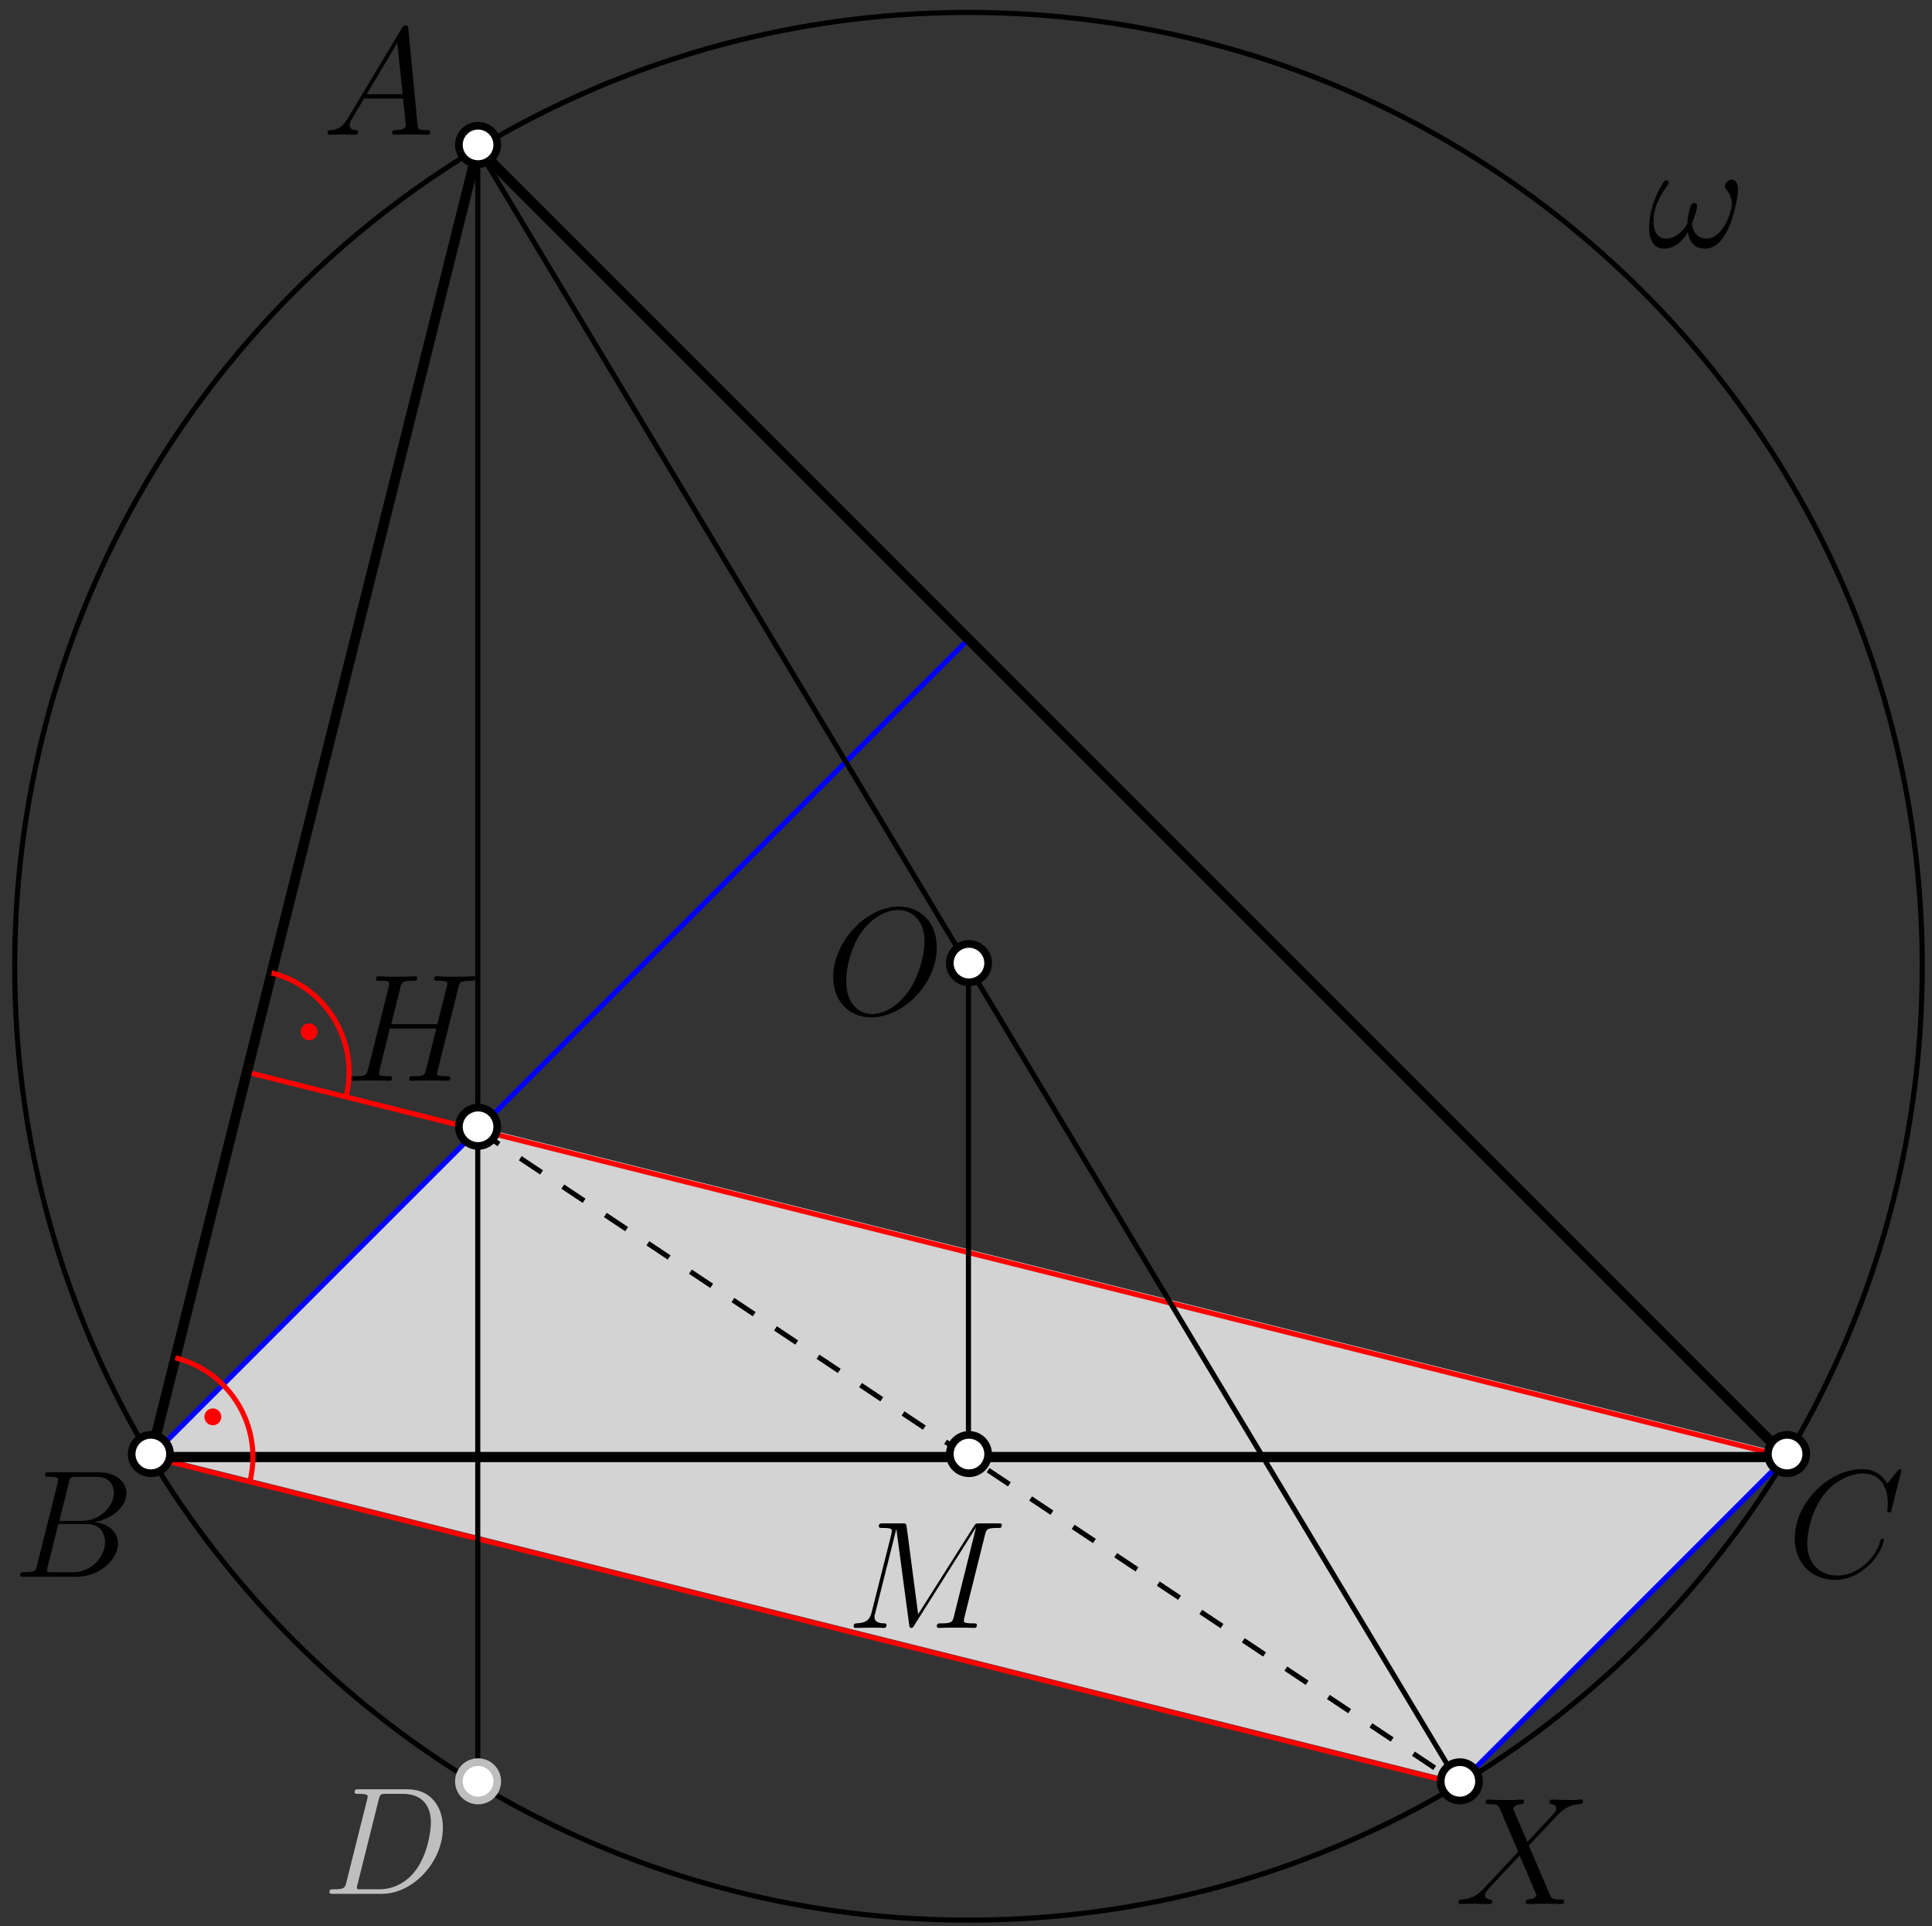 <?xml version="1.0" encoding="UTF-8" standalone="no"?>
<svg
   width="125.942pt"
   height="125.555pt"
   viewBox="0 0 125.942 125.555"
   version="1.1"
   id="svg62"
   xmlns:xlink="http://www.w3.org/1999/xlink"
   xmlns="http://www.w3.org/2000/svg"
   xmlns:svg="http://www.w3.org/2000/svg">
  <rect x="0" y="0" width="125.942" height="125.555" fill="#333333" stroke="none"/>
  <defs
     id="defs17">
    <g
       id="g9">
      <g
         id="glyph-0-0">
        <path
           d="M 1.688 -1.109 C 1.344 -0.516 1 -0.312 0.531 -0.297 C 0.422 -0.281 0.344 -0.281 0.344 -0.094 C 0.344 -0.047 0.391 0 0.453 0 C 0.641 0 1.094 -0.016 1.266 -0.016 C 1.562 -0.016 1.875 0 2.156 0 C 2.219 0 2.328 0 2.328 -0.188 C 2.328 -0.281 2.25 -0.297 2.188 -0.297 C 1.969 -0.312 1.781 -0.391 1.781 -0.625 C 1.781 -0.766 1.828 -0.875 1.969 -1.094 L 2.719 -2.359 L 5.266 -2.359 C 5.281 -2.266 5.281 -2.188 5.281 -2.094 C 5.312 -1.828 5.438 -0.797 5.438 -0.609 C 5.438 -0.312 4.922 -0.297 4.766 -0.297 C 4.656 -0.297 4.547 -0.297 4.547 -0.109 C 4.547 0 4.641 0 4.688 0 C 4.859 0 5.062 -0.016 5.234 -0.016 L 5.797 -0.016 C 6.406 -0.016 6.844 0 6.859 0 C 6.922 0 7.031 0 7.031 -0.188 C 7.031 -0.297 6.953 -0.297 6.797 -0.297 C 6.25 -0.297 6.234 -0.375 6.203 -0.672 L 5.609 -6.891 C 5.578 -7.094 5.547 -7.125 5.438 -7.125 C 5.328 -7.125 5.281 -7.094 5.188 -6.953 Z M 2.891 -2.641 L 4.891 -5.984 L 5.234 -2.641 Z M 2.891 -2.641 "
           id="path1" />
      </g>
      <g
         id="glyph-0-1">
        <path
           d="M 3.656 -6.125 C 3.734 -6.5 3.781 -6.516 4.172 -6.516 L 5.469 -6.516 C 6.594 -6.516 6.594 -5.562 6.594 -5.469 C 6.594 -4.672 5.781 -3.641 4.469 -3.641 L 3.031 -3.641 Z M 5.328 -3.562 C 6.422 -3.766 7.406 -4.516 7.406 -5.438 C 7.406 -6.203 6.719 -6.812 5.594 -6.812 L 2.391 -6.812 C 2.203 -6.812 2.109 -6.812 2.109 -6.625 C 2.109 -6.516 2.203 -6.516 2.359 -6.516 C 2.953 -6.516 2.953 -6.438 2.953 -6.328 C 2.953 -6.312 2.953 -6.25 2.922 -6.094 L 1.578 -0.734 C 1.484 -0.391 1.469 -0.297 0.766 -0.297 C 0.578 -0.297 0.484 -0.297 0.484 -0.109 C 0.484 0 0.531 0 0.734 0 L 4.156 0 C 5.688 0 6.859 -1.156 6.859 -2.156 C 6.859 -2.984 6.141 -3.484 5.328 -3.562 Z M 3.922 -0.297 L 2.578 -0.297 C 2.438 -0.297 2.406 -0.297 2.359 -0.297 C 2.25 -0.312 2.234 -0.328 2.234 -0.406 C 2.234 -0.484 2.25 -0.531 2.266 -0.625 L 2.969 -3.438 L 4.844 -3.438 C 6.016 -3.438 6.016 -2.344 6.016 -2.266 C 6.016 -1.312 5.156 -0.297 3.922 -0.297 Z M 3.922 -0.297 "
           id="path2" />
      </g>
      <g
         id="glyph-0-2">
        <path
           d="M 7.453 -6.922 C 7.453 -7.016 7.375 -7.016 7.359 -7.016 C 7.344 -7.016 7.297 -7.016 7.219 -6.922 L 6.531 -6.078 C 6.188 -6.672 5.625 -7.016 4.891 -7.016 C 2.734 -7.016 0.5 -4.828 0.5 -2.5 C 0.5 -0.828 1.672 0.203 3.125 0.203 C 3.922 0.203 4.609 -0.125 5.188 -0.625 C 6.062 -1.344 6.312 -2.312 6.312 -2.391 C 6.312 -2.484 6.234 -2.484 6.203 -2.484 C 6.125 -2.484 6.109 -2.422 6.094 -2.375 C 5.625 -0.828 4.281 -0.078 3.297 -0.078 C 2.234 -0.078 1.312 -0.75 1.312 -2.172 C 1.312 -2.5 1.422 -4.234 2.547 -5.531 C 3.094 -6.172 4.031 -6.734 4.969 -6.734 C 6.078 -6.734 6.562 -5.828 6.562 -4.812 C 6.562 -4.547 6.531 -4.328 6.531 -4.281 C 6.531 -4.203 6.625 -4.203 6.656 -4.203 C 6.766 -4.203 6.781 -4.203 6.812 -4.391 Z M 7.453 -6.922 "
           id="path3" />
      </g>
      <g
         id="glyph-0-3">
        <path
           d="M 1.562 -0.734 C 1.469 -0.391 1.453 -0.297 0.75 -0.297 C 0.562 -0.297 0.469 -0.297 0.469 -0.109 C 0.469 0 0.531 0 0.734 0 L 3.891 0 C 5.906 0 7.859 -2.078 7.859 -4.312 C 7.859 -5.734 7.016 -6.812 5.578 -6.812 L 2.375 -6.812 C 2.188 -6.812 2.109 -6.812 2.109 -6.625 C 2.109 -6.516 2.188 -6.516 2.344 -6.516 C 2.953 -6.516 2.953 -6.438 2.953 -6.328 C 2.953 -6.312 2.953 -6.25 2.906 -6.094 Z M 3.672 -6.125 C 3.766 -6.5 3.797 -6.516 4.188 -6.516 L 5.281 -6.516 C 6.219 -6.516 7.078 -6.016 7.078 -4.641 C 7.078 -4.141 6.875 -2.406 5.906 -1.312 C 5.625 -0.984 4.875 -0.297 3.734 -0.297 L 2.594 -0.297 C 2.453 -0.297 2.438 -0.297 2.375 -0.297 C 2.266 -0.312 2.25 -0.328 2.25 -0.406 C 2.25 -0.484 2.266 -0.531 2.297 -0.625 Z M 3.672 -6.125 "
           id="path4" />
      </g>
      <g
         id="glyph-0-4">
        <path
           d="M 7.453 -6.078 C 7.547 -6.422 7.562 -6.516 8.281 -6.516 C 8.453 -6.516 8.547 -6.516 8.547 -6.703 C 8.547 -6.812 8.469 -6.812 8.406 -6.812 C 8.219 -6.812 8.016 -6.781 7.828 -6.781 L 6.656 -6.781 C 6.453 -6.781 6.25 -6.812 6.062 -6.812 C 5.984 -6.812 5.875 -6.812 5.875 -6.625 C 5.875 -6.516 5.938 -6.516 6.125 -6.516 C 6.734 -6.516 6.734 -6.438 6.734 -6.328 C 6.734 -6.312 6.734 -6.25 6.688 -6.094 L 6.078 -3.688 L 3.078 -3.688 L 3.672 -6.078 C 3.766 -6.422 3.781 -6.516 4.484 -6.516 C 4.672 -6.516 4.766 -6.516 4.766 -6.703 C 4.766 -6.812 4.672 -6.812 4.609 -6.812 C 4.438 -6.812 4.234 -6.781 4.031 -6.781 L 2.859 -6.781 C 2.672 -6.781 2.469 -6.812 2.266 -6.812 C 2.203 -6.812 2.078 -6.812 2.078 -6.625 C 2.078 -6.516 2.156 -6.516 2.344 -6.516 C 2.938 -6.516 2.938 -6.438 2.938 -6.328 C 2.938 -6.312 2.938 -6.25 2.906 -6.094 L 1.562 -0.734 C 1.469 -0.391 1.453 -0.297 0.75 -0.297 C 0.531 -0.297 0.453 -0.297 0.453 -0.094 C 0.453 0 0.562 0 0.594 0 C 0.781 0 0.984 -0.016 1.172 -0.016 L 2.359 -0.016 C 2.547 -0.016 2.75 0 2.938 0 C 3.016 0 3.125 0 3.125 -0.188 C 3.125 -0.297 3.047 -0.297 2.891 -0.297 C 2.281 -0.297 2.281 -0.375 2.281 -0.469 C 2.281 -0.484 2.281 -0.547 2.297 -0.625 L 2.984 -3.406 L 6.016 -3.406 C 5.844 -2.734 5.328 -0.656 5.312 -0.594 C 5.203 -0.297 5.047 -0.297 4.453 -0.297 C 4.344 -0.297 4.25 -0.297 4.25 -0.094 C 4.25 0 4.359 0 4.391 0 C 4.562 0 4.781 -0.016 4.969 -0.016 L 6.141 -0.016 C 6.328 -0.016 6.547 0 6.734 0 C 6.812 0 6.922 0 6.922 -0.188 C 6.922 -0.297 6.828 -0.297 6.672 -0.297 C 6.078 -0.297 6.078 -0.375 6.078 -0.469 C 6.078 -0.484 6.078 -0.547 6.094 -0.625 Z M 7.453 -6.078 "
           id="path5" />
      </g>
      <g
         id="glyph-0-5">
        <path
           d="M 9.047 -6.078 C 9.141 -6.422 9.156 -6.516 9.875 -6.516 C 10.062 -6.516 10.141 -6.516 10.141 -6.703 C 10.141 -6.812 10.078 -6.812 9.891 -6.812 L 8.688 -6.812 C 8.438 -6.812 8.438 -6.797 8.328 -6.641 L 4.688 -0.891 L 3.938 -6.594 C 3.906 -6.812 3.891 -6.812 3.641 -6.812 L 2.406 -6.812 C 2.219 -6.812 2.125 -6.812 2.125 -6.625 C 2.125 -6.516 2.219 -6.516 2.359 -6.516 C 2.969 -6.516 2.969 -6.438 2.969 -6.328 C 2.969 -6.312 2.969 -6.25 2.938 -6.094 L 1.656 -1.016 C 1.531 -0.531 1.312 -0.312 0.641 -0.297 C 0.609 -0.297 0.484 -0.281 0.484 -0.109 C 0.484 0 0.578 0 0.625 0 C 0.812 0 1.328 -0.016 1.531 -0.016 L 2 -0.016 C 2.141 -0.016 2.312 0 2.453 0 C 2.516 0 2.625 0 2.625 -0.188 C 2.625 -0.281 2.531 -0.297 2.5 -0.297 C 2.156 -0.297 1.844 -0.359 1.844 -0.719 C 1.844 -0.812 1.844 -0.828 1.891 -0.969 L 3.266 -6.453 L 4.094 -0.266 C 4.125 -0.031 4.141 0 4.234 0 C 4.344 0 4.391 -0.078 4.438 -0.172 L 8.438 -6.516 L 8.453 -6.516 L 7.016 -0.734 C 6.922 -0.391 6.891 -0.297 6.203 -0.297 C 6.016 -0.297 5.906 -0.297 5.906 -0.109 C 5.906 0 6 0 6.062 0 C 6.234 0 6.438 -0.016 6.594 -0.016 L 7.781 -0.016 C 7.938 -0.016 8.156 0 8.328 0 C 8.406 0 8.516 0 8.516 -0.188 C 8.516 -0.297 8.422 -0.297 8.281 -0.297 C 7.672 -0.297 7.672 -0.375 7.672 -0.469 C 7.672 -0.484 7.672 -0.547 7.688 -0.625 Z M 9.047 -6.078 "
           id="path6" />
      </g>
      <g
         id="glyph-0-6">
        <path
           d="M 7.234 -4.359 C 7.234 -6.016 6.156 -7.016 4.766 -7.016 C 2.625 -7.016 0.484 -4.719 0.484 -2.422 C 0.484 -0.859 1.516 0.203 2.953 0.203 C 5.047 0.203 7.234 -1.969 7.234 -4.359 Z M 3.016 -0.016 C 2.203 -0.016 1.328 -0.625 1.328 -2.172 C 1.328 -3.078 1.672 -4.562 2.484 -5.562 C 3.203 -6.438 4.047 -6.797 4.719 -6.797 C 5.594 -6.797 6.438 -6.156 6.438 -4.719 C 6.438 -3.844 6.062 -2.453 5.391 -1.5 C 4.672 -0.484 3.766 -0.016 3.016 -0.016 Z M 3.016 -0.016 "
           id="path7" />
      </g>
      <g
         id="glyph-0-7">
        <path
           d="M 4.734 -4.047 L 3.797 -6.234 C 3.922 -6.469 4.234 -6.516 4.344 -6.516 C 4.406 -6.516 4.516 -6.531 4.516 -6.703 C 4.516 -6.812 4.422 -6.812 4.359 -6.812 C 4.203 -6.812 4 -6.781 3.828 -6.781 L 3.25 -6.781 C 2.641 -6.781 2.203 -6.812 2.188 -6.812 C 2.109 -6.812 2.016 -6.812 2.016 -6.625 C 2.016 -6.516 2.109 -6.516 2.234 -6.516 C 2.812 -6.516 2.844 -6.422 2.953 -6.188 L 4.141 -3.406 L 1.969 -1.094 C 1.609 -0.703 1.188 -0.328 0.453 -0.297 C 0.328 -0.281 0.25 -0.281 0.25 -0.094 C 0.25 -0.062 0.266 0 0.375 0 C 0.516 0 0.656 -0.016 0.797 -0.016 L 1.266 -0.016 C 1.578 -0.016 1.938 0 2.25 0 C 2.312 0 2.438 0 2.438 -0.172 C 2.438 -0.281 2.359 -0.297 2.297 -0.297 C 2.109 -0.312 1.969 -0.422 1.969 -0.578 C 1.969 -0.75 2.094 -0.875 2.375 -1.172 L 3.266 -2.141 C 3.484 -2.359 4.016 -2.938 4.234 -3.156 L 5.281 -0.703 C 5.297 -0.688 5.328 -0.594 5.328 -0.578 C 5.328 -0.484 5.109 -0.312 4.797 -0.297 C 4.734 -0.297 4.625 -0.281 4.625 -0.094 C 4.625 0 4.719 0 4.781 0 C 4.938 0 5.141 -0.016 5.312 -0.016 L 6.406 -0.016 C 6.594 -0.016 6.781 0 6.953 0 C 7.016 0 7.125 0 7.125 -0.188 C 7.125 -0.297 7.031 -0.297 6.938 -0.297 C 6.344 -0.297 6.312 -0.344 6.156 -0.719 L 4.828 -3.812 L 6.094 -5.156 C 6.203 -5.266 6.438 -5.516 6.516 -5.609 C 6.953 -6.062 7.344 -6.469 8.156 -6.516 C 8.25 -6.531 8.359 -6.531 8.359 -6.703 C 8.359 -6.812 8.266 -6.812 8.219 -6.812 C 8.078 -6.812 7.938 -6.781 7.797 -6.781 L 7.344 -6.781 C 7.016 -6.781 6.672 -6.812 6.359 -6.812 C 6.297 -6.812 6.172 -6.812 6.172 -6.625 C 6.172 -6.531 6.234 -6.516 6.297 -6.516 C 6.453 -6.5 6.625 -6.422 6.625 -6.234 L 6.625 -6.203 C 6.609 -6.141 6.594 -6.047 6.484 -5.922 Z M 4.734 -4.047 "
           id="path8" />
      </g>
      <g
         id="glyph-0-8">
        <path
           d="M 5.922 -3.75 C 5.922 -4.031 5.844 -4.406 5.5 -4.406 C 5.297 -4.406 5.062 -4.156 5.062 -3.953 C 5.062 -3.875 5.109 -3.812 5.188 -3.719 C 5.328 -3.547 5.516 -3.281 5.516 -2.812 C 5.516 -2.453 5.297 -1.891 5.141 -1.578 C 4.859 -1.031 4.406 -0.562 3.891 -0.562 C 3.266 -0.562 3.016 -0.953 2.906 -1.516 C 3.016 -1.781 3.25 -2.422 3.25 -2.688 C 3.25 -2.797 3.203 -2.875 3.078 -2.875 C 3.016 -2.875 2.938 -2.844 2.875 -2.766 C 2.734 -2.547 2.609 -1.75 2.625 -1.547 C 2.438 -1.172 1.891 -0.562 1.25 -0.562 C 0.594 -0.562 0.406 -1.141 0.406 -1.719 C 0.406 -2.75 1.062 -3.656 1.234 -3.906 C 1.328 -4.062 1.406 -4.156 1.406 -4.172 C 1.406 -4.25 1.359 -4.359 1.281 -4.359 C 1.109 -4.359 1.062 -4.234 0.984 -4.109 C 0.484 -3.312 0.125 -2.219 0.125 -1.25 C 0.125 -0.641 0.344 0.094 1.094 0.094 C 1.922 0.094 2.438 -0.609 2.656 -0.984 C 2.734 -0.422 3.031 0.094 3.766 0.094 C 4.516 0.094 5 -0.562 5.359 -1.375 C 5.609 -1.953 5.922 -3.203 5.922 -3.75 Z M 5.922 -3.75 "
           id="path9" />
      </g>
    </g>
    <clipPath
       id="clip-0">
      <path
         clip-rule="nonzero"
         d="M 0 0 L 125.941 0 L 125.941 125.555 L 0 125.555 Z M 0 0 "
         id="path10" />
    </clipPath>
    <clipPath
       id="clip-1">
      <path
         clip-rule="nonzero"
         d="M 21 1.141 L 29 1.141 L 29 9 L 21 9 Z M 21 1.141 "
         id="path11" />
    </clipPath>
    <clipPath
       id="clip-2">
      <path
         clip-rule="nonzero"
         d="M 1 95.137 L 9 95.137 L 9 103 L 1 103 Z M 1 95.137 "
         id="path12" />
    </clipPath>
    <clipPath
       id="clip-3">
      <path
         clip-rule="nonzero"
         d="M 116 95.137 L 124 95.137 L 124 103 L 116 103 Z M 116 95.137 "
         id="path13" />
    </clipPath>
    <clipPath
       id="clip-4">
      <path
         clip-rule="nonzero"
         d="M 55 99 L 66 99 L 66 106.941 L 55 106.941 Z M 55 99 "
         id="path14" />
    </clipPath>
    <clipPath
       id="clip-5">
      <path
         clip-rule="nonzero"
         d="M 54 59 L 62 59 L 62 66.945 L 54 66.945 Z M 54 59 "
         id="path15" />
    </clipPath>
    <clipPath
       id="clip-6">
      <path
         clip-rule="nonzero"
         d="M 95 117 L 104 117 L 104 124.941 L 95 124.941 Z M 95 117 "
         id="path16" />
    </clipPath>
    <clipPath
       id="clip-7">
      <path
         clip-rule="nonzero"
         d="M 107 11 L 114 11 L 114 16.945 L 107 16.945 Z M 107 11 "
         id="path17" />
    </clipPath>
  </defs>
  <path
     fill-rule="evenodd"
     fill="rgb(82.7%, 82.7%, 82.7%)"
     fill-opacity="1"
     d="M 9.832 94.777 L 31.164 73.445 L 116.496 94.777 L 95.164 116.109 Z M 9.832 94.777 "
     id="path18" />
  <path
     fill="none"
     stroke-width="0.4"
     stroke-linecap="butt"
     stroke-linejoin="round"
     stroke="rgb(0%, 0%, 100%)"
     stroke-opacity="1"
     stroke-miterlimit="10"
     d="M 145.35 624.004 L 170.944 649.599 "
     transform="matrix(0.833, 0, 0, -0.833, -25.952, 636.088)"
     id="path19" />
  <path
     fill="none"
     stroke-width="0.4"
     stroke-linecap="butt"
     stroke-linejoin="round"
     stroke="rgb(0%, 0%, 100%)"
     stroke-opacity="1"
     stroke-miterlimit="10"
     d="M 42.942 649.599 L 106.943 713.595 "
     transform="matrix(0.833, 0, 0, -0.833, -25.952, 636.088)"
     id="path20" />
  <path
     fill="none"
     stroke-width="0.4"
     stroke-linecap="butt"
     stroke-linejoin="round"
     stroke="rgb(100%, 0%, 0%)"
     stroke-opacity="1"
     stroke-miterlimit="10"
     d="M 170.944 649.599 L 50.471 679.717 "
     transform="matrix(0.833, 0, 0, -0.833, -25.952, 636.088)"
     id="path21" />
  <path
     fill="none"
     stroke-width="0.4"
     stroke-linecap="butt"
     stroke-linejoin="round"
     stroke="rgb(100%, 0%, 0%)"
     stroke-opacity="1"
     stroke-miterlimit="10"
     d="M 145.345 623.999 L 42.942 649.599 "
     transform="matrix(0.833, 0, 0, -0.833, -25.952, 636.088)"
     id="path22" />
  <path
     fill="none"
     stroke-width="0.4"
     stroke-linecap="butt"
     stroke-linejoin="round"
     stroke="rgb(0%, 0%, 0%)"
     stroke-opacity="1"
     stroke-miterlimit="10"
     d="M 106.943 688 L 106.943 649.599 "
     transform="matrix(0.833, 0, 0, -0.833, -25.952, 636.088)"
     id="path23" />
  <path
     fill="none"
     stroke-width="0.4"
     stroke-linecap="butt"
     stroke-linejoin="round"
     stroke="rgb(0%, 0%, 0%)"
     stroke-opacity="1"
     stroke-dasharray="2"
     stroke-miterlimit="10"
     d="M 68.542 675.198 L 145.345 623.999 "
     transform="matrix(0.833, 0, 0, -0.833, -25.952, 636.088)"
     id="path24" />
  <path
     fill="none"
     stroke-width="0.4"
     stroke-linecap="butt"
     stroke-linejoin="round"
     stroke="rgb(0%, 0%, 0%)"
     stroke-opacity="1"
     stroke-miterlimit="10"
     d="M 68.542 752.001 L 145.345 623.999 "
     transform="matrix(0.833, 0, 0, -0.833, -25.952, 636.088)"
     id="path25" />
  <path
     fill="none"
     stroke-width="0.8"
     stroke-linecap="butt"
     stroke-linejoin="round"
     stroke="rgb(0%, 0%, 0%)"
     stroke-opacity="1"
     stroke-miterlimit="10"
     d="M 42.942 649.599 L 68.542 752.001 L 170.944 649.599 Z M 42.942 649.599 "
     transform="matrix(0.833, 0, 0, -0.833, -25.952, 636.088)"
     id="path26" />
  <g
     clip-path="url(#clip-0)"
     id="g27">
    <path
       fill="none"
       stroke-width="0.4"
       stroke-linecap="butt"
       stroke-linejoin="round"
       stroke="rgb(0%, 0%, 0%)"
       stroke-opacity="1"
       stroke-miterlimit="10"
       d="M 181.581 688 C 181.581 729.219 148.162 762.638 106.943 762.638 C 65.725 762.638 32.306 729.219 32.306 688 C 32.306 646.781 65.725 613.363 106.943 613.363 C 148.162 613.363 181.581 646.781 181.581 688 "
       transform="matrix(0.833, 0, 0, -0.833, -25.952, 636.088)"
       id="path27" />
  </g>
  <path
     fill="none"
     stroke-width="0.4"
     stroke-linecap="butt"
     stroke-linejoin="round"
     stroke="rgb(0%, 0%, 0%)"
     stroke-opacity="1"
     stroke-miterlimit="10"
     d="M 68.542 752.001 L 68.542 623.999 "
     transform="matrix(0.833, 0, 0, -0.833, -25.952, 636.088)"
     id="path28" />
  <path
     fill-rule="evenodd"
     fill="rgb(100%, 100%, 100%)"
     fill-opacity="1"
     d="M 32.414 116.109 C 32.414 115.418 31.855 114.859 31.164 114.859 C 30.477 114.859 29.914 115.418 29.914 116.109 C 29.914 116.797 30.477 117.359 31.164 117.359 C 31.855 117.359 32.414 116.797 32.414 116.109 "
     id="path29" />
  <path
     fill-rule="evenodd"
     fill="rgb(74.5%, 74.5%, 74.5%)"
     fill-opacity="1"
     d="M 32.664 116.109 C 32.664 115.281 31.992 114.609 31.164 114.609 C 30.336 114.609 29.664 115.281 29.664 116.109 C 29.664 116.938 30.336 117.609 31.164 117.609 C 31.992 117.609 32.664 116.938 32.664 116.109 M 32.164 116.109 C 32.164 115.555 31.719 115.109 31.164 115.109 C 30.613 115.109 30.164 115.555 30.164 116.109 C 30.164 116.66 30.613 117.109 31.164 117.109 C 31.719 117.109 32.164 116.66 32.164 116.109 "
     id="path30" />
  <path
     fill-rule="evenodd"
     fill="rgb(100%, 100%, 100%)"
     fill-opacity="1"
     d="M 32.414 73.445 C 32.414 72.754 31.855 72.195 31.164 72.195 C 30.477 72.195 29.914 72.754 29.914 73.445 C 29.914 74.133 30.477 74.695 31.164 74.695 C 31.855 74.695 32.414 74.133 32.414 73.445 "
     id="path31" />
  <path
     fill-rule="evenodd"
     fill="rgb(0%, 0%, 0%)"
     fill-opacity="1"
     d="M 32.664 73.445 C 32.664 72.617 31.992 71.945 31.164 71.945 C 30.336 71.945 29.664 72.617 29.664 73.445 C 29.664 74.273 30.336 74.945 31.164 74.945 C 31.992 74.945 32.664 74.273 32.664 73.445 M 32.164 73.445 C 32.164 72.891 31.719 72.445 31.164 72.445 C 30.613 72.445 30.164 72.891 30.164 73.445 C 30.164 73.996 30.613 74.445 31.164 74.445 C 31.719 74.445 32.164 73.996 32.164 73.445 "
     id="path32" />
  <path
     fill-rule="evenodd"
     fill="rgb(100%, 100%, 100%)"
     fill-opacity="1"
     d="M 64.414 94.777 C 64.414 94.086 63.855 93.527 63.164 93.527 C 62.473 93.527 61.914 94.086 61.914 94.777 C 61.914 95.465 62.473 96.027 63.164 96.027 C 63.855 96.027 64.414 95.465 64.414 94.777 "
     id="path33" />
  <path
     fill-rule="evenodd"
     fill="rgb(0%, 0%, 0%)"
     fill-opacity="1"
     d="M 64.664 94.777 C 64.664 93.949 63.992 93.277 63.164 93.277 C 62.336 93.277 61.664 93.949 61.664 94.777 C 61.664 95.605 62.336 96.277 63.164 96.277 C 63.992 96.277 64.664 95.605 64.664 94.777 M 64.164 94.777 C 64.164 94.223 63.715 93.777 63.164 93.777 C 62.613 93.777 62.164 94.223 62.164 94.777 C 62.164 95.328 62.613 95.777 63.164 95.777 C 63.715 95.777 64.164 95.328 64.164 94.777 "
     id="path34" />
  <path
     fill-rule="evenodd"
     fill="rgb(100%, 100%, 100%)"
     fill-opacity="1"
     d="M 96.414 116.109 C 96.414 115.418 95.852 114.859 95.164 114.859 C 94.473 114.859 93.914 115.418 93.914 116.109 C 93.914 116.797 94.473 117.359 95.164 117.359 C 95.852 117.359 96.414 116.797 96.414 116.109 "
     id="path35" />
  <path
     fill-rule="evenodd"
     fill="rgb(0%, 0%, 0%)"
     fill-opacity="1"
     d="M 96.664 116.109 C 96.664 115.281 95.992 114.609 95.164 114.609 C 94.336 114.609 93.664 115.281 93.664 116.109 C 93.664 116.938 94.336 117.609 95.164 117.609 C 95.992 117.609 96.664 116.938 96.664 116.109 M 96.164 116.109 C 96.164 115.555 95.715 115.109 95.164 115.109 C 94.609 115.109 94.164 115.555 94.164 116.109 C 94.164 116.66 94.609 117.109 95.164 117.109 C 95.715 117.109 96.164 116.66 96.164 116.109 "
     id="path36" />
  <path
     fill-rule="evenodd"
     fill="rgb(100%, 100%, 100%)"
     fill-opacity="1"
     d="M 64.414 62.777 C 64.414 62.086 63.855 61.527 63.164 61.527 C 62.473 61.527 61.914 62.086 61.914 62.777 C 61.914 63.469 62.473 64.027 63.164 64.027 C 63.855 64.027 64.414 63.469 64.414 62.777 "
     id="path37" />
  <path
     fill-rule="evenodd"
     fill="rgb(0%, 0%, 0%)"
     fill-opacity="1"
     d="M 64.664 62.777 C 64.664 61.949 63.992 61.277 63.164 61.277 C 62.336 61.277 61.664 61.949 61.664 62.777 C 61.664 63.605 62.336 64.277 63.164 64.277 C 63.992 64.277 64.664 63.605 64.664 62.777 M 64.164 62.777 C 64.164 62.227 63.715 61.777 63.164 61.777 C 62.613 61.777 62.164 62.227 62.164 62.777 C 62.164 63.328 62.613 63.777 63.164 63.777 C 63.715 63.777 64.164 63.328 64.164 62.777 "
     id="path38" />
  <path
     fill-rule="evenodd"
     fill="rgb(100%, 100%, 100%)"
     fill-opacity="1"
     d="M 32.414 9.445 C 32.414 8.758 31.855 8.195 31.164 8.195 C 30.477 8.195 29.914 8.758 29.914 9.445 C 29.914 10.137 30.477 10.695 31.164 10.695 C 31.855 10.695 32.414 10.137 32.414 9.445 "
     id="path39" />
  <path
     fill-rule="evenodd"
     fill="rgb(0%, 0%, 0%)"
     fill-opacity="1"
     d="M 32.664 9.445 C 32.664 8.617 31.992 7.945 31.164 7.945 C 30.336 7.945 29.664 8.617 29.664 9.445 C 29.664 10.273 30.336 10.945 31.164 10.945 C 31.992 10.945 32.664 10.273 32.664 9.445 M 32.164 9.445 C 32.164 8.895 31.719 8.445 31.164 8.445 C 30.613 8.445 30.164 8.895 30.164 9.445 C 30.164 10 30.613 10.445 31.164 10.445 C 31.719 10.445 32.164 10 32.164 9.445 "
     id="path40" />
  <path
     fill-rule="evenodd"
     fill="rgb(100%, 100%, 100%)"
     fill-opacity="1"
     d="M 11.082 94.777 C 11.082 94.086 10.523 93.527 9.832 93.527 C 9.145 93.527 8.582 94.086 8.582 94.777 C 8.582 95.465 9.145 96.027 9.832 96.027 C 10.523 96.027 11.082 95.465 11.082 94.777 "
     id="path41" />
  <path
     fill-rule="evenodd"
     fill="rgb(0%, 0%, 0%)"
     fill-opacity="1"
     d="M 11.332 94.777 C 11.332 93.949 10.66 93.277 9.832 93.277 C 9.004 93.277 8.332 93.949 8.332 94.777 C 8.332 95.605 9.004 96.277 9.832 96.277 C 10.66 96.277 11.332 95.605 11.332 94.777 M 10.832 94.777 C 10.832 94.223 10.387 93.777 9.832 93.777 C 9.281 93.777 8.832 94.223 8.832 94.777 C 8.832 95.328 9.281 95.777 9.832 95.777 C 10.387 95.777 10.832 95.328 10.832 94.777 "
     id="path42" />
  <path
     fill-rule="evenodd"
     fill="rgb(100%, 100%, 100%)"
     fill-opacity="1"
     d="M 117.746 94.777 C 117.746 94.086 117.188 93.527 116.496 93.527 C 115.805 93.527 115.246 94.086 115.246 94.777 C 115.246 95.465 115.805 96.027 116.496 96.027 C 117.188 96.027 117.746 95.465 117.746 94.777 "
     id="path43" />
  <path
     fill-rule="evenodd"
     fill="rgb(0%, 0%, 0%)"
     fill-opacity="1"
     d="M 117.996 94.777 C 117.996 93.949 117.324 93.277 116.496 93.277 C 115.668 93.277 114.996 93.949 114.996 94.777 C 114.996 95.605 115.668 96.277 116.496 96.277 C 117.324 96.277 117.996 95.605 117.996 94.777 M 117.496 94.777 C 117.496 94.223 117.047 93.777 116.496 93.777 C 115.941 93.777 115.496 94.223 115.496 94.777 C 115.496 95.328 115.941 95.777 116.496 95.777 C 117.047 95.777 117.496 95.328 117.496 94.777 "
     id="path44" />
  <g
     clip-path="url(#clip-1)"
     id="g45">
    <g
       fill="rgb(0%, 0%, 0%)"
       fill-opacity="1"
       id="g44">
      <use
         xlink:href="#glyph-0-0"
         x="21.012"
         y="8.78"
         id="use44" />
    </g>
  </g>
  <g
     clip-path="url(#clip-2)"
     id="g47">
    <g
       fill="rgb(0%, 0%, 0%)"
       fill-opacity="1"
       id="g46">
      <use
         xlink:href="#glyph-0-1"
         x="0.833"
         y="102.776"
         id="use45" />
    </g>
  </g>
  <g
     clip-path="url(#clip-3)"
     id="g49">
    <g
       fill="rgb(0%, 0%, 0%)"
       fill-opacity="1"
       id="g48">
      <use
         xlink:href="#glyph-0-2"
         x="116.496"
         y="102.776"
         id="use47" />
    </g>
  </g>
  <g
     fill="rgb(74.5%, 74.5%, 74.5%)"
     fill-opacity="1"
     id="g50">
    <use
       xlink:href="#glyph-0-3"
       x="21.012"
       y="123.442"
       id="use49" />
  </g>
  <g
     fill="rgb(0%, 0%, 0%)"
     fill-opacity="1"
     id="g51">
    <use
       xlink:href="#glyph-0-4"
       x="22.428"
       y="70.444"
       id="use50" />
  </g>
  <g
     clip-path="url(#clip-4)"
     id="g53">
    <g
       fill="rgb(0%, 0%, 0%)"
       fill-opacity="1"
       id="g52">
      <use
         xlink:href="#glyph-0-5"
         x="55.164"
         y="106.109"
         id="use51" />
    </g>
  </g>
  <g
     clip-path="url(#clip-5)"
     id="g55">
    <g
       fill="rgb(0%, 0%, 0%)"
       fill-opacity="1"
       id="g54">
      <use
         xlink:href="#glyph-0-6"
         x="53.831"
         y="66.111"
         id="use53" />
    </g>
  </g>
  <g
     clip-path="url(#clip-6)"
     id="g57">
    <g
       fill="rgb(0%, 0%, 0%)"
       fill-opacity="1"
       id="g56">
      <use
         xlink:href="#glyph-0-7"
         x="94.83"
         y="124.108"
         id="use55" />
    </g>
  </g>
  <g
     clip-path="url(#clip-7)"
     id="g59">
    <g
       fill="rgb(0%, 0%, 0%)"
       fill-opacity="1"
       id="g58">
      <use
         xlink:href="#glyph-0-8"
         x="107.376"
         y="16.113"
         id="use57" />
    </g>
  </g>
  <path
     fill="none"
     stroke-width="0.4"
     stroke-linecap="butt"
     stroke-linejoin="round"
     stroke="rgb(100%, 0%, 0%)"
     stroke-opacity="1"
     stroke-miterlimit="10"
     d="M 58.234 677.776 C 59.307 682.061 56.701 686.406 52.412 687.48 "
     transform="matrix(0.833, 0, 0, -0.833, -25.952, 636.088)"
     id="path59" />
  <path
     fill-rule="evenodd"
     fill="rgb(100%, 0%, 0%)"
     fill-opacity="1"
     d="M 20.699 67.254 C 20.699 66.949 20.453 66.703 20.148 66.703 C 19.844 66.703 19.598 66.949 19.598 67.254 C 19.598 67.559 19.844 67.805 20.148 67.805 C 20.453 67.805 20.699 67.559 20.699 67.254 "
     id="path60" />
  <path
     fill="none"
     stroke-width="0.4"
     stroke-linecap="butt"
     stroke-linejoin="round"
     stroke="rgb(100%, 0%, 0%)"
     stroke-opacity="1"
     stroke-miterlimit="10"
     d="M 50.705 647.658 C 51.779 651.947 49.172 656.288 44.883 657.361 "
     transform="matrix(0.833, 0, 0, -0.833, -25.952, 636.088)"
     id="path61" />
  <path
     fill-rule="evenodd"
     fill="rgb(100%, 0%, 0%)"
     fill-opacity="1"
     d="M 14.426 92.352 C 14.426 92.047 14.18 91.801 13.875 91.801 C 13.57 91.801 13.324 92.047 13.324 92.352 C 13.324 92.656 13.57 92.902 13.875 92.902 C 14.18 92.902 14.426 92.656 14.426 92.352 "
     id="path62" />
</svg>
